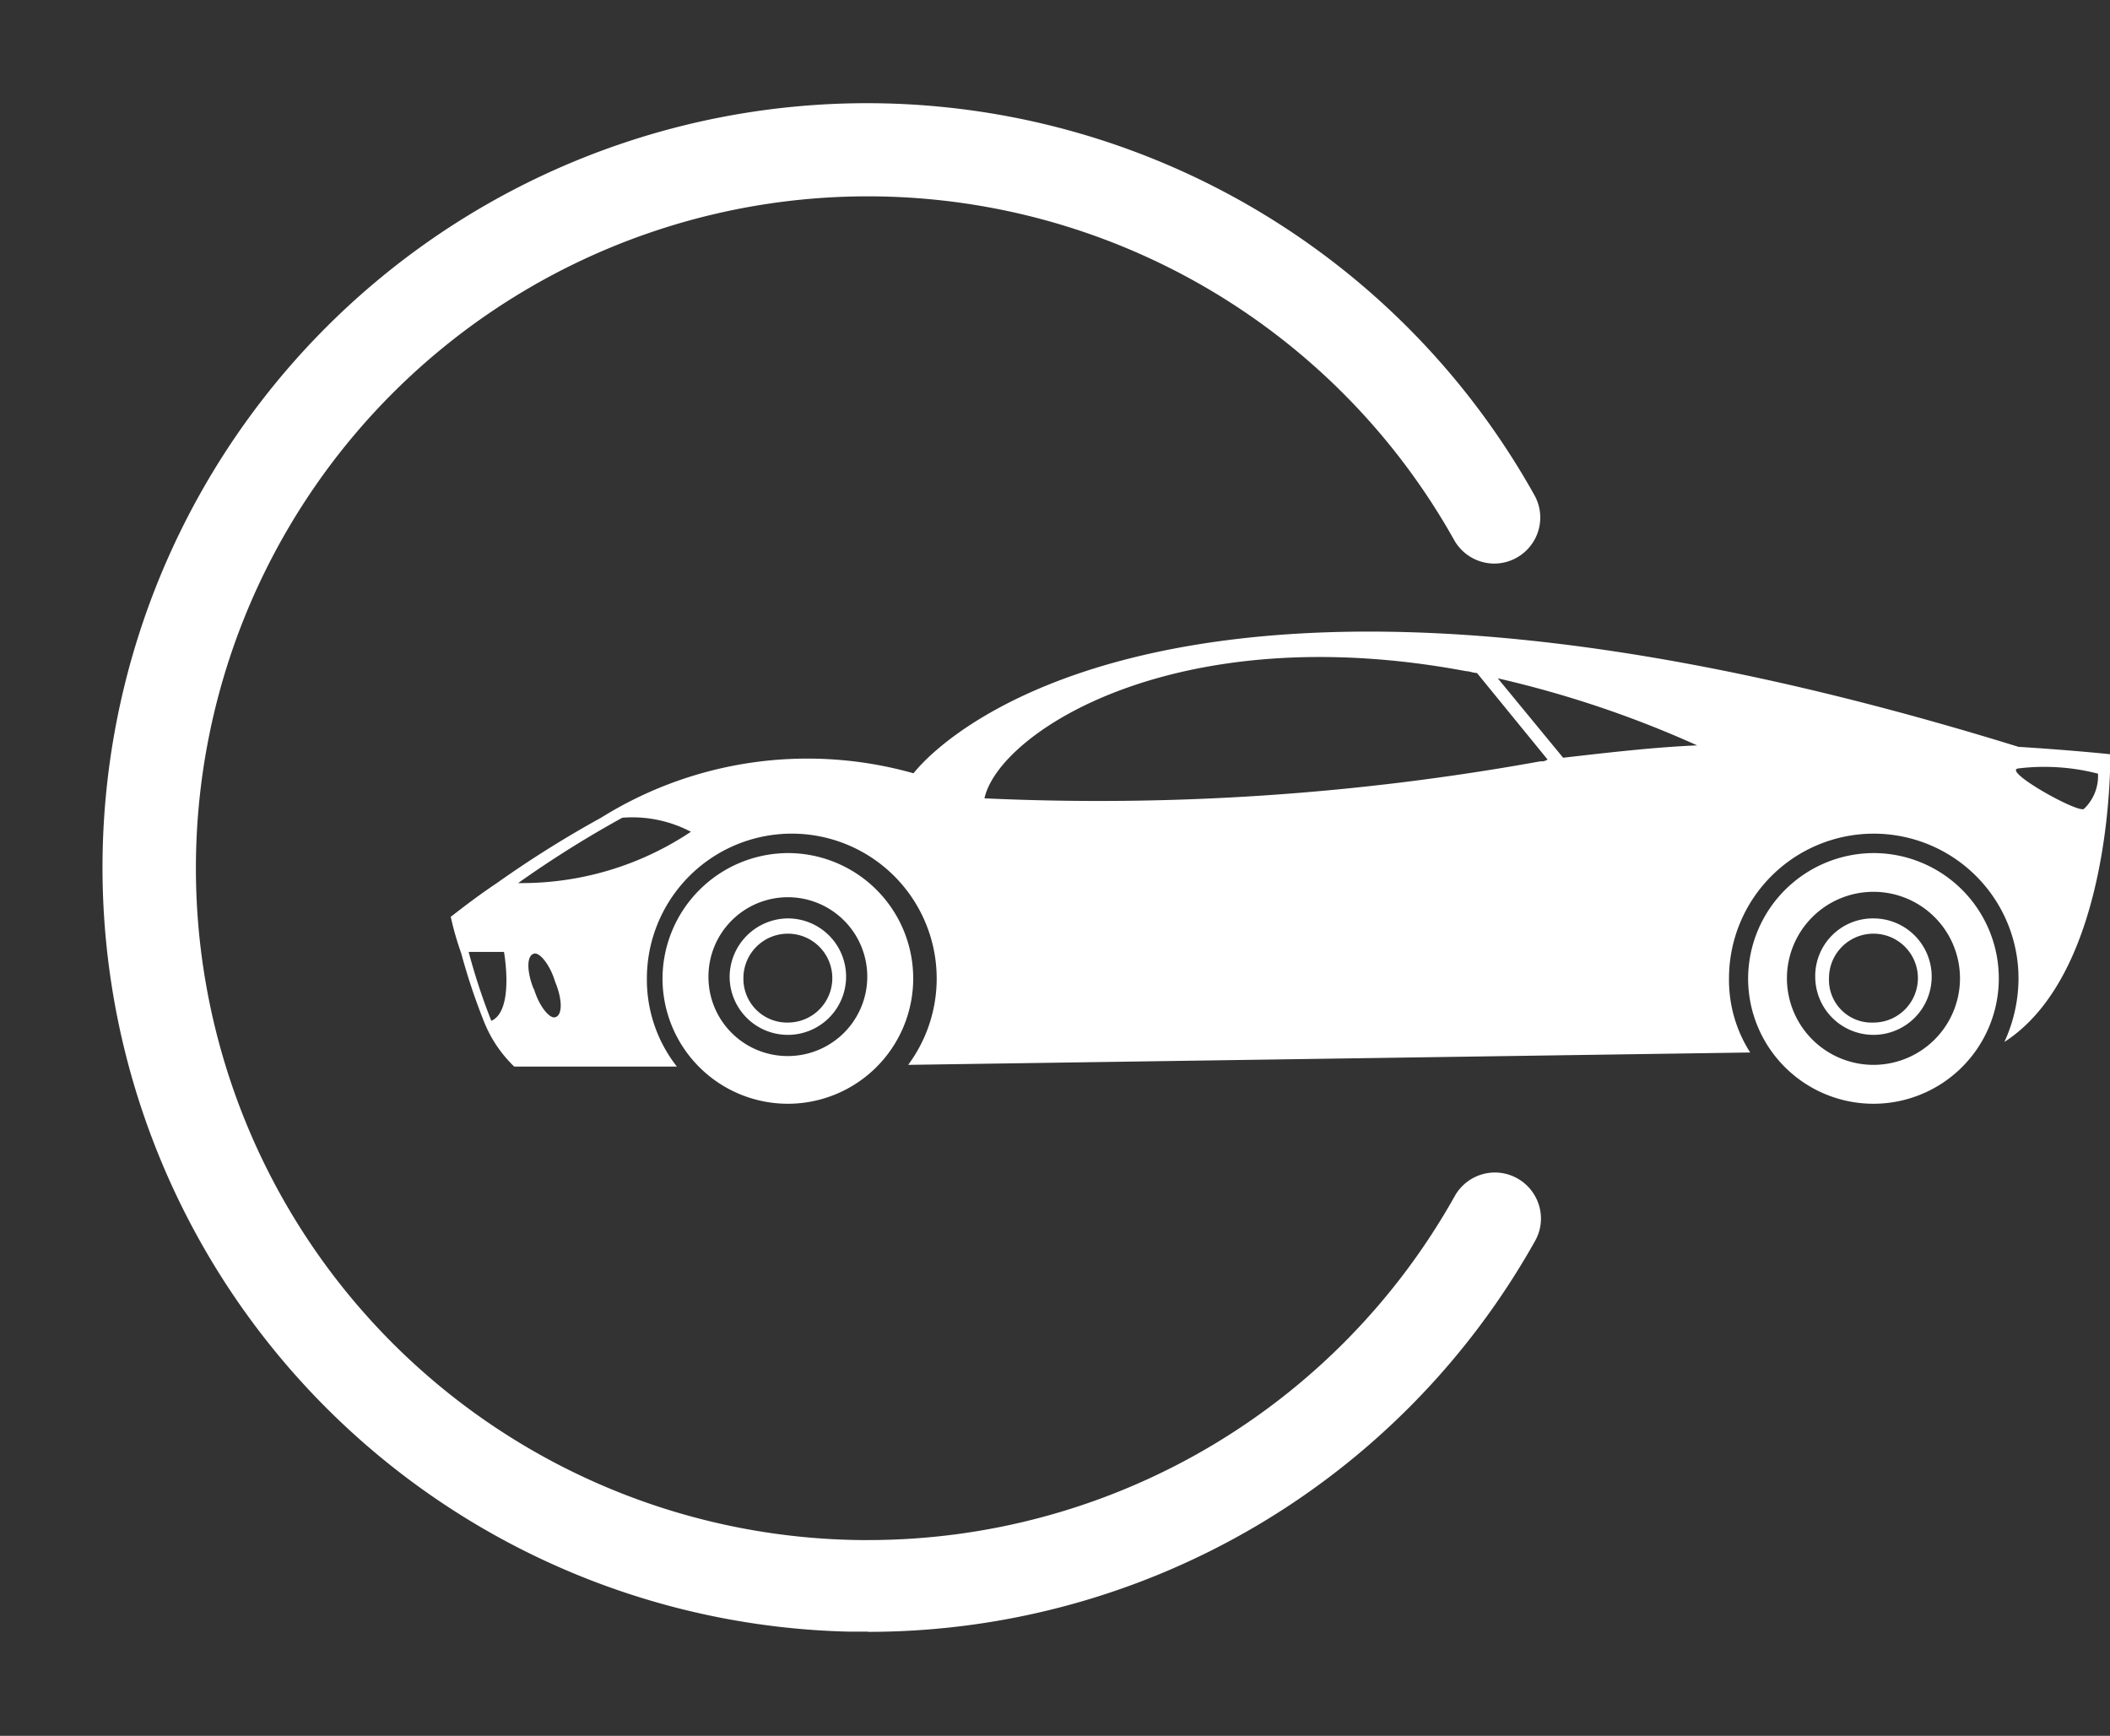 <svg xmlns="http://www.w3.org/2000/svg" xmlns:xlink="http://www.w3.org/1999/xlink" width="28.482" height="23.433" viewBox="0 0 28.482 23.433">
  <rect x="0" y="0" width="28.482" height="23.433" fill="#333333" stroke="none"/>
  <defs>
    <clipPath id="clip-path">
      <rect id="Rectangle_15256" data-name="Rectangle 15256" width="23.206" height="23.433" fill="#fff"/>
    </clipPath>
  </defs>
  <g id="Group_35912" data-name="Group 35912" transform="translate(-47 -115.784)">
    <g id="Group_35879" data-name="Group 35879" transform="translate(47 115.784)">
      <g id="Group_35878" data-name="Group 35878" transform="translate(0 0)" clip-path="url(#clip-path)">
        <path id="Path_46354" data-name="Path 46354" d="M9.963,19.925a9.968,9.968,0,0,0,8.7-5.1.264.264,0,0,0,.018-.219.273.273,0,0,0-.155-.162.268.268,0,0,0-.1-.02.273.273,0,0,0-.238.14,9.425,9.425,0,0,1-8.226,4.822h-.1A9.42,9.42,0,1,1,18.179,5.363a.273.273,0,0,0,.238.141.268.268,0,0,0,.1-.02.273.273,0,0,0,.155-.162.268.268,0,0,0-.018-.219A9.968,9.968,0,1,0,9.7,19.922q.132,0,.264,0" transform="translate(1.754 1.754)" fill="#fff" stroke="#fff" stroke-width="0.7"/>
      </g>
    </g>
    <g id="noun-sports-car-152693" transform="translate(53.084 124.316)">
      <path id="Path_46355" data-name="Path 46355" d="M468.17,275.52a1.692,1.692,0,1,1-1.692,1.692A1.7,1.7,0,0,1,468.17,275.52Zm0,2.74a1.072,1.072,0,1,0-1.072-1.072A1.068,1.068,0,0,0,468.17,278.26Z" transform="translate(-463.619 -272.536)" fill="#fff"/>
      <path id="Path_46356" data-name="Path 46356" d="M144.146,296.24a.786.786,0,1,1-.786.786A.778.778,0,0,1,144.146,296.24Zm0,1.406a.6.6,0,1,0-.6-.6A.576.576,0,0,0,144.146,297.646Z" transform="translate(-124.941 -292.374)" fill="#fff"/>
      <path id="Path_46357" data-name="Path 46357" d="M488.546,296.24a.786.786,0,1,1-.786.786A.793.793,0,0,1,488.546,296.24Zm0,1.406a.6.6,0,1,0-.6-.6A.59.59,0,0,0,488.546,297.646Z" transform="translate(-483.995 -292.374)" fill="#fff"/>
      <path id="Path_46358" data-name="Path 46358" d="M123.77,275.52a1.692,1.692,0,1,1-1.692,1.692A1.7,1.7,0,0,1,123.77,275.52Zm0,2.859a1.168,1.168,0,1,0-1.168-1.168A1.169,1.169,0,0,0,123.77,278.379Z" transform="translate(-104.565 -272.536)" fill="#fff"/>
      <path id="Path_46359" data-name="Path 46359" d="M86.8,209.23c.214-.167.405-.31.619-.453a14.556,14.556,0,0,1,1.406-.882,5.262,5.262,0,0,1,4.218-.6c.477-.6,3.908-3.765,14.916-.357.763.048,1.239.1,1.239.1s.048,2.931-1.43,3.884a2.055,2.055,0,0,0,.191-.858,1.954,1.954,0,0,0-3.908,0,1.817,1.817,0,0,0,.286,1l-11.366.167a1.956,1.956,0,1,0-3.527-1.168,1.9,1.9,0,0,0,.405,1.191H87.653a1.725,1.725,0,0,1-.405-.6,8.336,8.336,0,0,1-.31-.929,4.008,4.008,0,0,1-.143-.5Zm22.041-1.453a.612.612,0,0,0,.191-.477,2.9,2.9,0,0,0-1.072-.071c-.238.024.786.6.882.548Zm-5.218-.858a14.32,14.32,0,0,0-2.693-.906l.882,1.072c.619-.071,1.239-.143,1.811-.167Zm-2.121.214a.143.143,0,0,0,.1-.024l-.953-1.168c-.048,0-.1-.024-.143-.024-3.932-.739-6.314.834-6.505,1.716a33.464,33.464,0,0,0,7.506-.5Zm-13.582,3.074c.071.238.214.405.286.381.1-.024.1-.238,0-.477-.071-.238-.214-.405-.286-.381C87.82,209.754,87.82,209.969,87.916,210.207Zm2.121-2.121a1.7,1.7,0,0,0-.929-.191,14.569,14.569,0,0,0-1.406.882A4.112,4.112,0,0,0,90.036,208.086Zm-2.693,2.549c.31-.143.167-.929.167-.929h-.477A8.312,8.312,0,0,0,87.344,210.636Z" transform="translate(-86.796 -205.388)" fill="#fff"/>
    </g>
  </g>
</svg>
